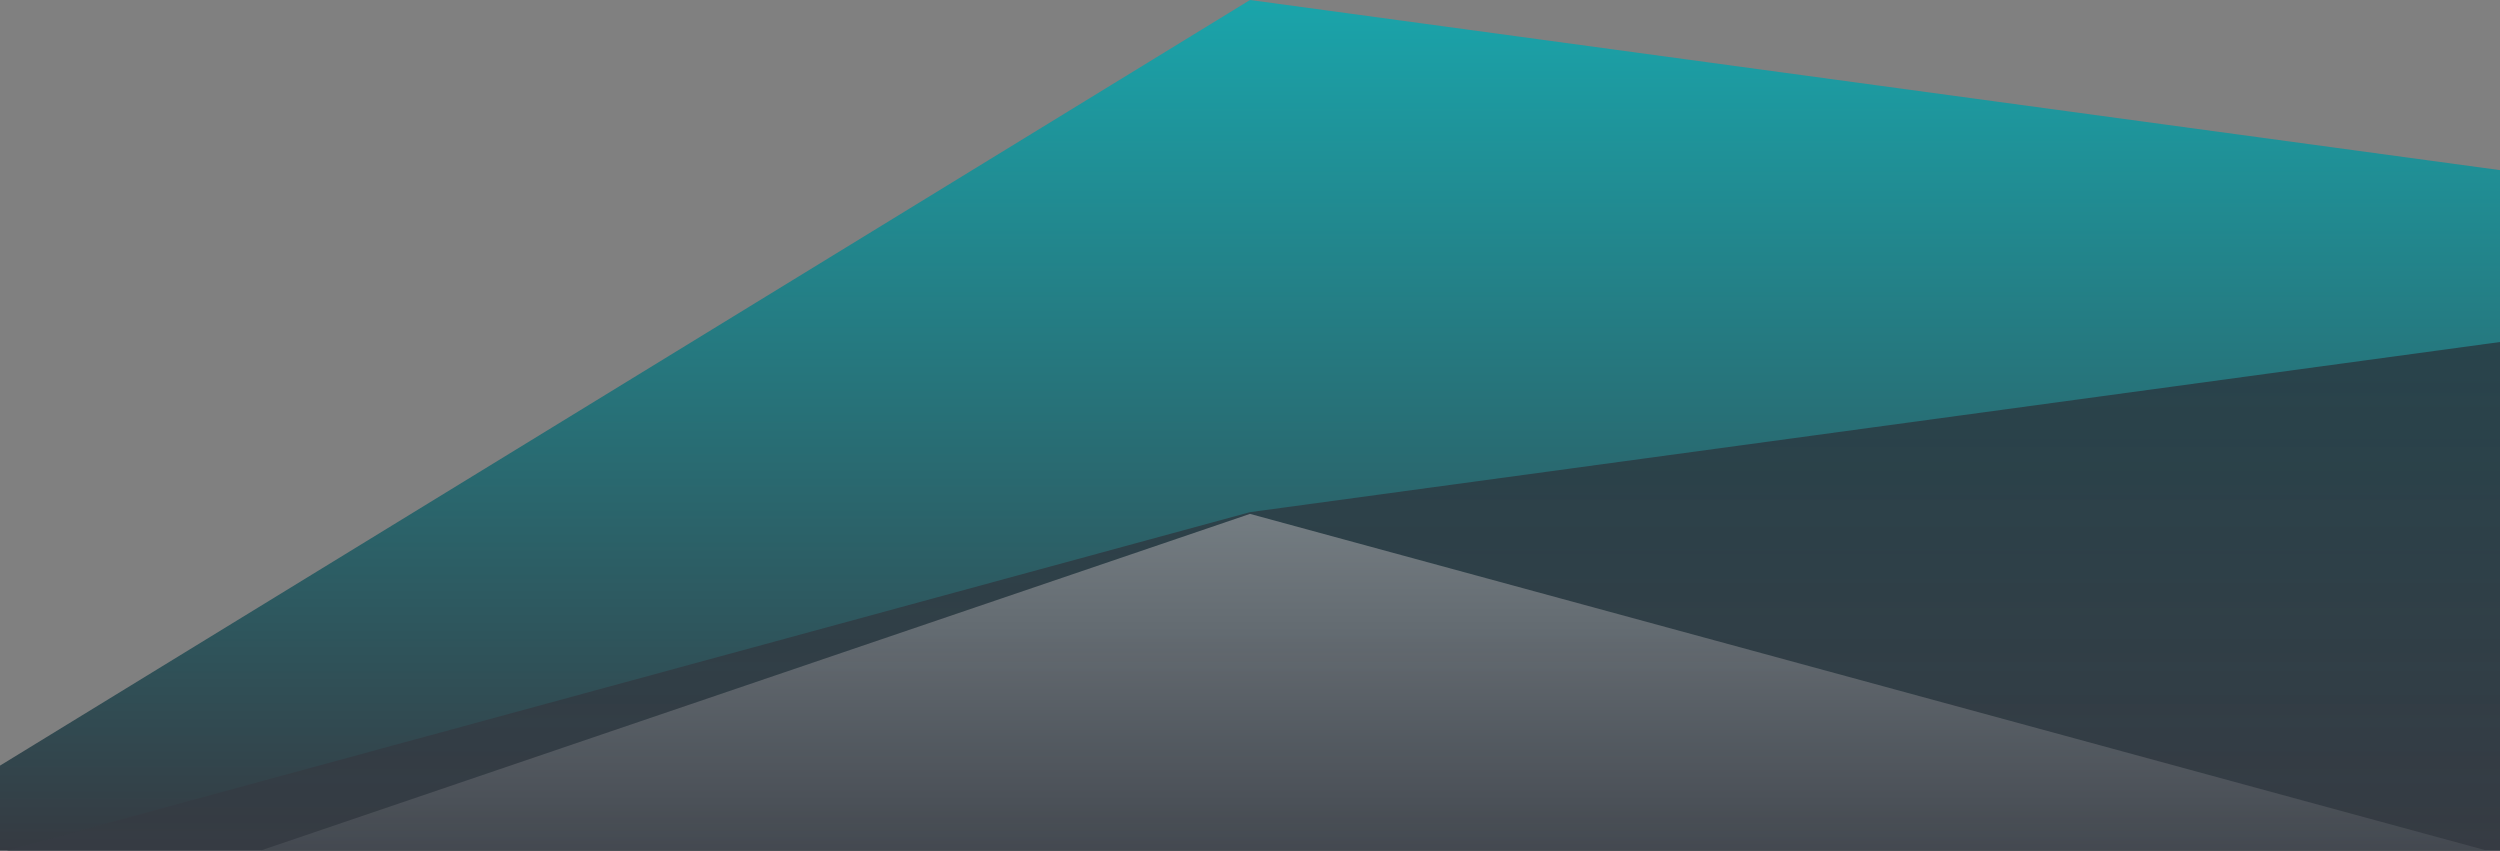 <svg id="wave" style="transform:rotate(0deg); transition: 0.3s" viewBox="0 0 1440 490" version="1.1"
     xmlns="http://www.w3.org/2000/svg">
    <rect x="0" y="0" width="1440" height="490" fill="#808080" stroke="none"/>
    <defs>
        <linearGradient id="sw-gradient-0" x1="0" x2="0" y1="1" y2="0">
            <stop stop-color="rgba(34, 40, 49, 0.8)" offset="0%"></stop>
            <stop stop-color="rgba(0, 173, 181, 0.8)" offset="100%"></stop>
        </linearGradient>
    </defs>
    <path style="transform:translate(0, 0px); opacity:1" fill="url(#sw-gradient-0)"
          d="M0,441L720,0L1440,98L2160,98L2880,49L3600,196L4320,147L5040,0L5760,49L6480,0L7200,49L7920,343L8640,147L9360,0L10080,343L10800,49L11520,98L12240,0L12960,196L13680,49L14400,49L15120,441L15840,0L16560,49L17280,49L17280,490L16560,490L15840,490L15120,490L14400,490L13680,490L12960,490L12240,490L11520,490L10800,490L10080,490L9360,490L8640,490L7920,490L7200,490L6480,490L5760,490L5040,490L4320,490L3600,490L2880,490L2160,490L1440,490L720,490L0,490Z"></path>
    <defs>
        <linearGradient id="sw-gradient-1" x1="0" x2="0" y1="1" y2="0">
            <stop stop-color="rgba(57, 62, 70, 0.8)" offset="0%"></stop>
            <stop stop-color="rgba(34, 40, 49, 0.8)" offset="100%"></stop>
        </linearGradient>
    </defs>
    <path style="transform:translate(0, 50px); opacity:0.9" fill="url(#sw-gradient-1)"
          d="M0,441L720,245L1440,147L2160,147L2880,245L3600,196L4320,294L5040,196L5760,49L6480,343L7200,343L7920,441L8640,343L9360,294L10080,245L10800,343L11520,294L12240,245L12960,343L13680,98L14400,147L15120,441L15840,392L16560,0L17280,147L17280,490L16560,490L15840,490L15120,490L14400,490L13680,490L12960,490L12240,490L11520,490L10800,490L10080,490L9360,490L8640,490L7920,490L7200,490L6480,490L5760,490L5040,490L4320,490L3600,490L2880,490L2160,490L1440,490L720,490L0,490Z"></path>
    <defs>
        <linearGradient id="sw-gradient-2" x1="0" x2="0" y1="1" y2="0">
            <stop stop-color="rgba(34, 40, 49, 0.8)" offset="0%"></stop>
            <stop stop-color="rgba(238, 238, 238, 0.8)" offset="100%"></stop>
        </linearGradient>
    </defs>
    <path style="transform:translate(0, 100px); opacity:0.8" fill="url(#sw-gradient-2)"
          d="M0,441L720,196L1440,392L2160,294L2880,245L3600,49L4320,98L5040,147L5760,294L6480,98L7200,343L7920,245L8640,294L9360,98L10080,49L10800,245L11520,294L12240,343L12960,245L13680,294L14400,294L15120,343L15840,147L16560,196L17280,0L17280,490L16560,490L15840,490L15120,490L14400,490L13680,490L12960,490L12240,490L11520,490L10800,490L10080,490L9360,490L8640,490L7920,490L7200,490L6480,490L5760,490L5040,490L4320,490L3600,490L2880,490L2160,490L1440,490L720,490L0,490Z"></path>
</svg>